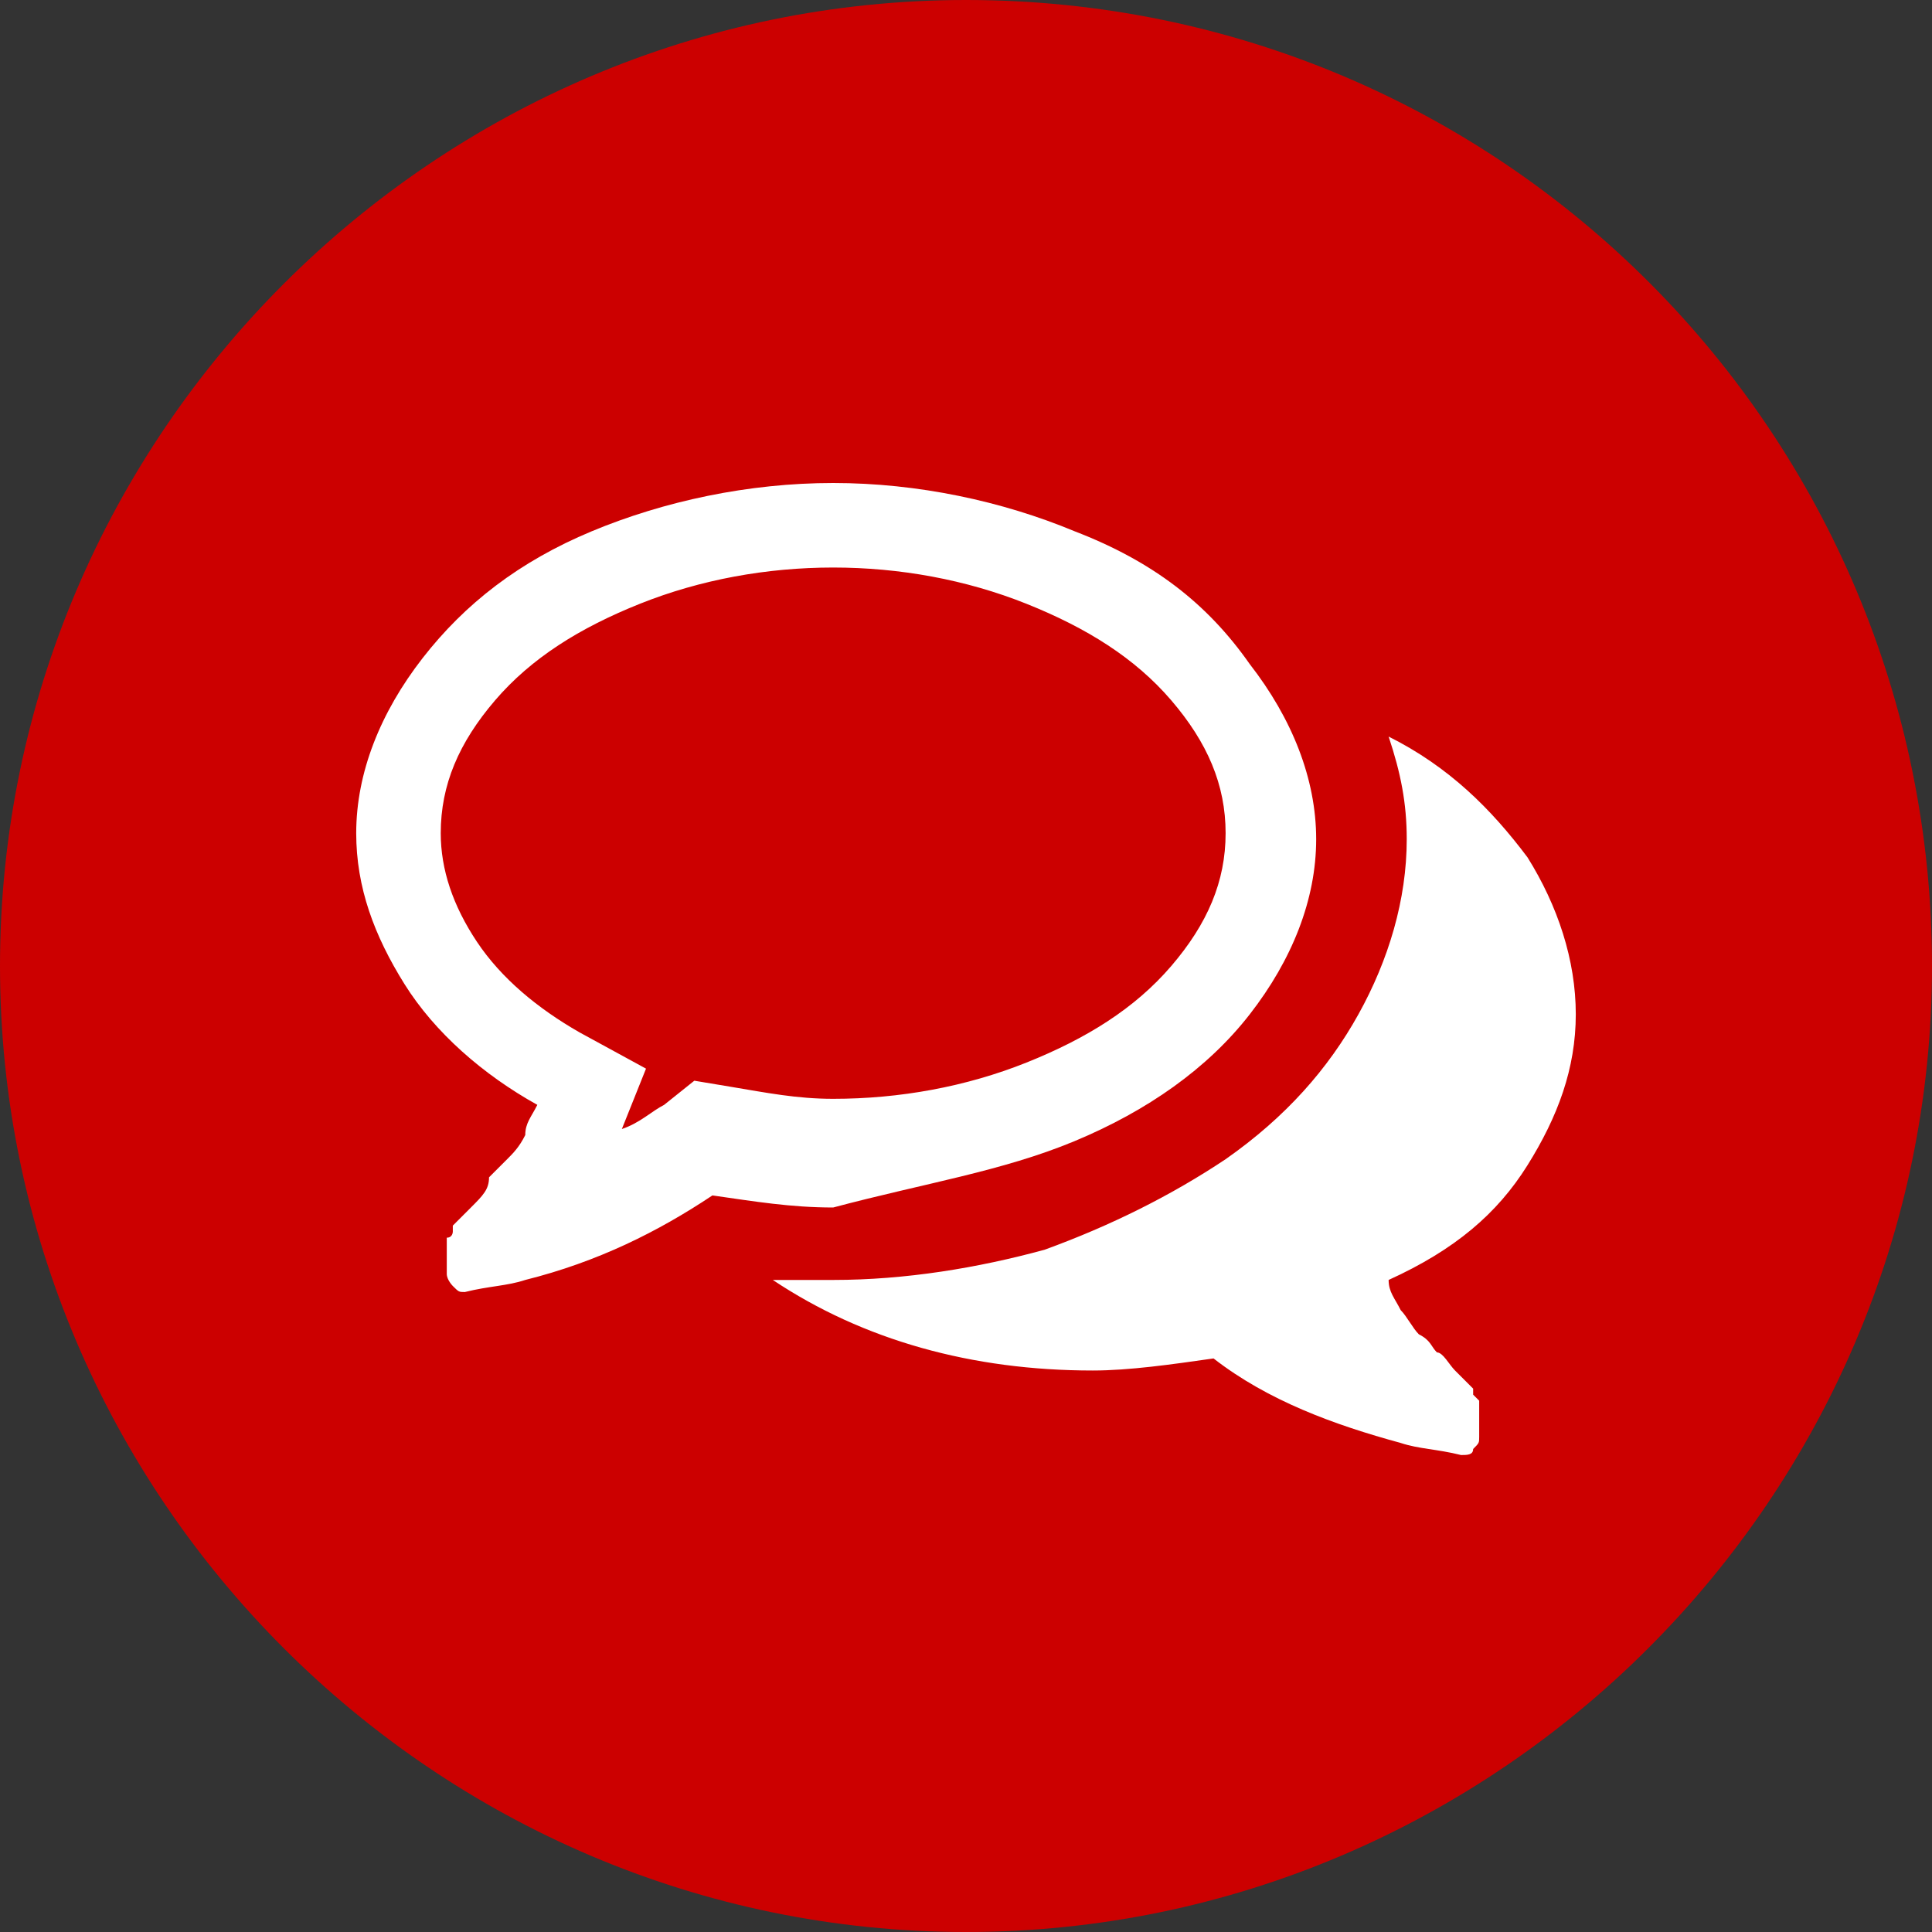 <svg xmlns="http://www.w3.org/2000/svg" width="32" height="32" viewBox="0 0 32 32"><rect x="0" y="0" width="32" height="32" fill="#333333" stroke="none"/><path fill="#c00" d="M16 0C7.2 0 0 7.2 0 16s7.2 16 16 16 16-7.2 16-16S24.9 0 16 0z"/><g fill="#fff"><path d="M17.8 18.9c1.2-.5 2.2-1.2 2.9-2.1.7-.9 1.1-1.9 1.1-2.9s-.4-2-1.1-2.9c-.7-1-1.6-1.7-2.9-2.2-1.2-.5-2.6-.8-4-.8s-2.8.3-4 .8C8.6 9.3 7.7 10 7 10.9c-.7.9-1.1 1.9-1.1 2.9 0 .9.3 1.7.8 2.5s1.3 1.5 2.2 2c-.1.2-.2.3-.2.5-.1.2-.2.3-.3.4l-.3.3c0 .2-.1.3-.3.5l-.3.3v.1s0 .1-.1.1v.6c0 .1.1.2.1.2.1.1.1.1.2.1.4-.1.7-.1 1-.2 1.2-.3 2.2-.8 3.1-1.4.7.1 1.3.2 2 .2 1.5-.4 2.8-.6 4-1.1zm-6.3-1l-.5.4c-.2.1-.4.3-.7.4l.4-1-1.1-.6c-.7-.4-1.3-.9-1.7-1.5-.4-.6-.6-1.2-.6-1.8 0-.8.3-1.5.9-2.2.6-.7 1.4-1.2 2.4-1.6 1-.4 2.1-.6 3.2-.6s2.2.2 3.2.6c1 .4 1.8.9 2.4 1.6.6.7.9 1.4.9 2.2 0 .8-.3 1.5-.9 2.2-.6.7-1.4 1.2-2.4 1.6-1 .4-2.1.6-3.2.6-.6 0-1.1-.1-1.7-.2l-.6-.1zM25.3 19.3c.5-.8.8-1.6.8-2.5 0-.9-.3-1.8-.8-2.6-.6-.8-1.3-1.5-2.3-2 .2.6.3 1.1.3 1.7 0 1-.3 2-.8 2.9-.5.9-1.2 1.7-2.2 2.4-.9.6-1.9 1.1-3 1.5-1.1.3-2.3.5-3.5.5h-1c1.5 1 3.3 1.5 5.3 1.5.6 0 1.3-.1 2-.2.9.7 2 1.1 3.1 1.4.3.1.6.1 1 .2.1 0 .2 0 .2-.1.1-.1.1-.1.1-.2v-.6l-.1-.1V23l-.3-.3c-.1-.1-.2-.3-.3-.3-.1-.1-.1-.2-.3-.3-.1-.1-.2-.3-.3-.4-.1-.2-.2-.3-.2-.5 1.1-.5 1.8-1.1 2.3-1.9z"/></g></svg>